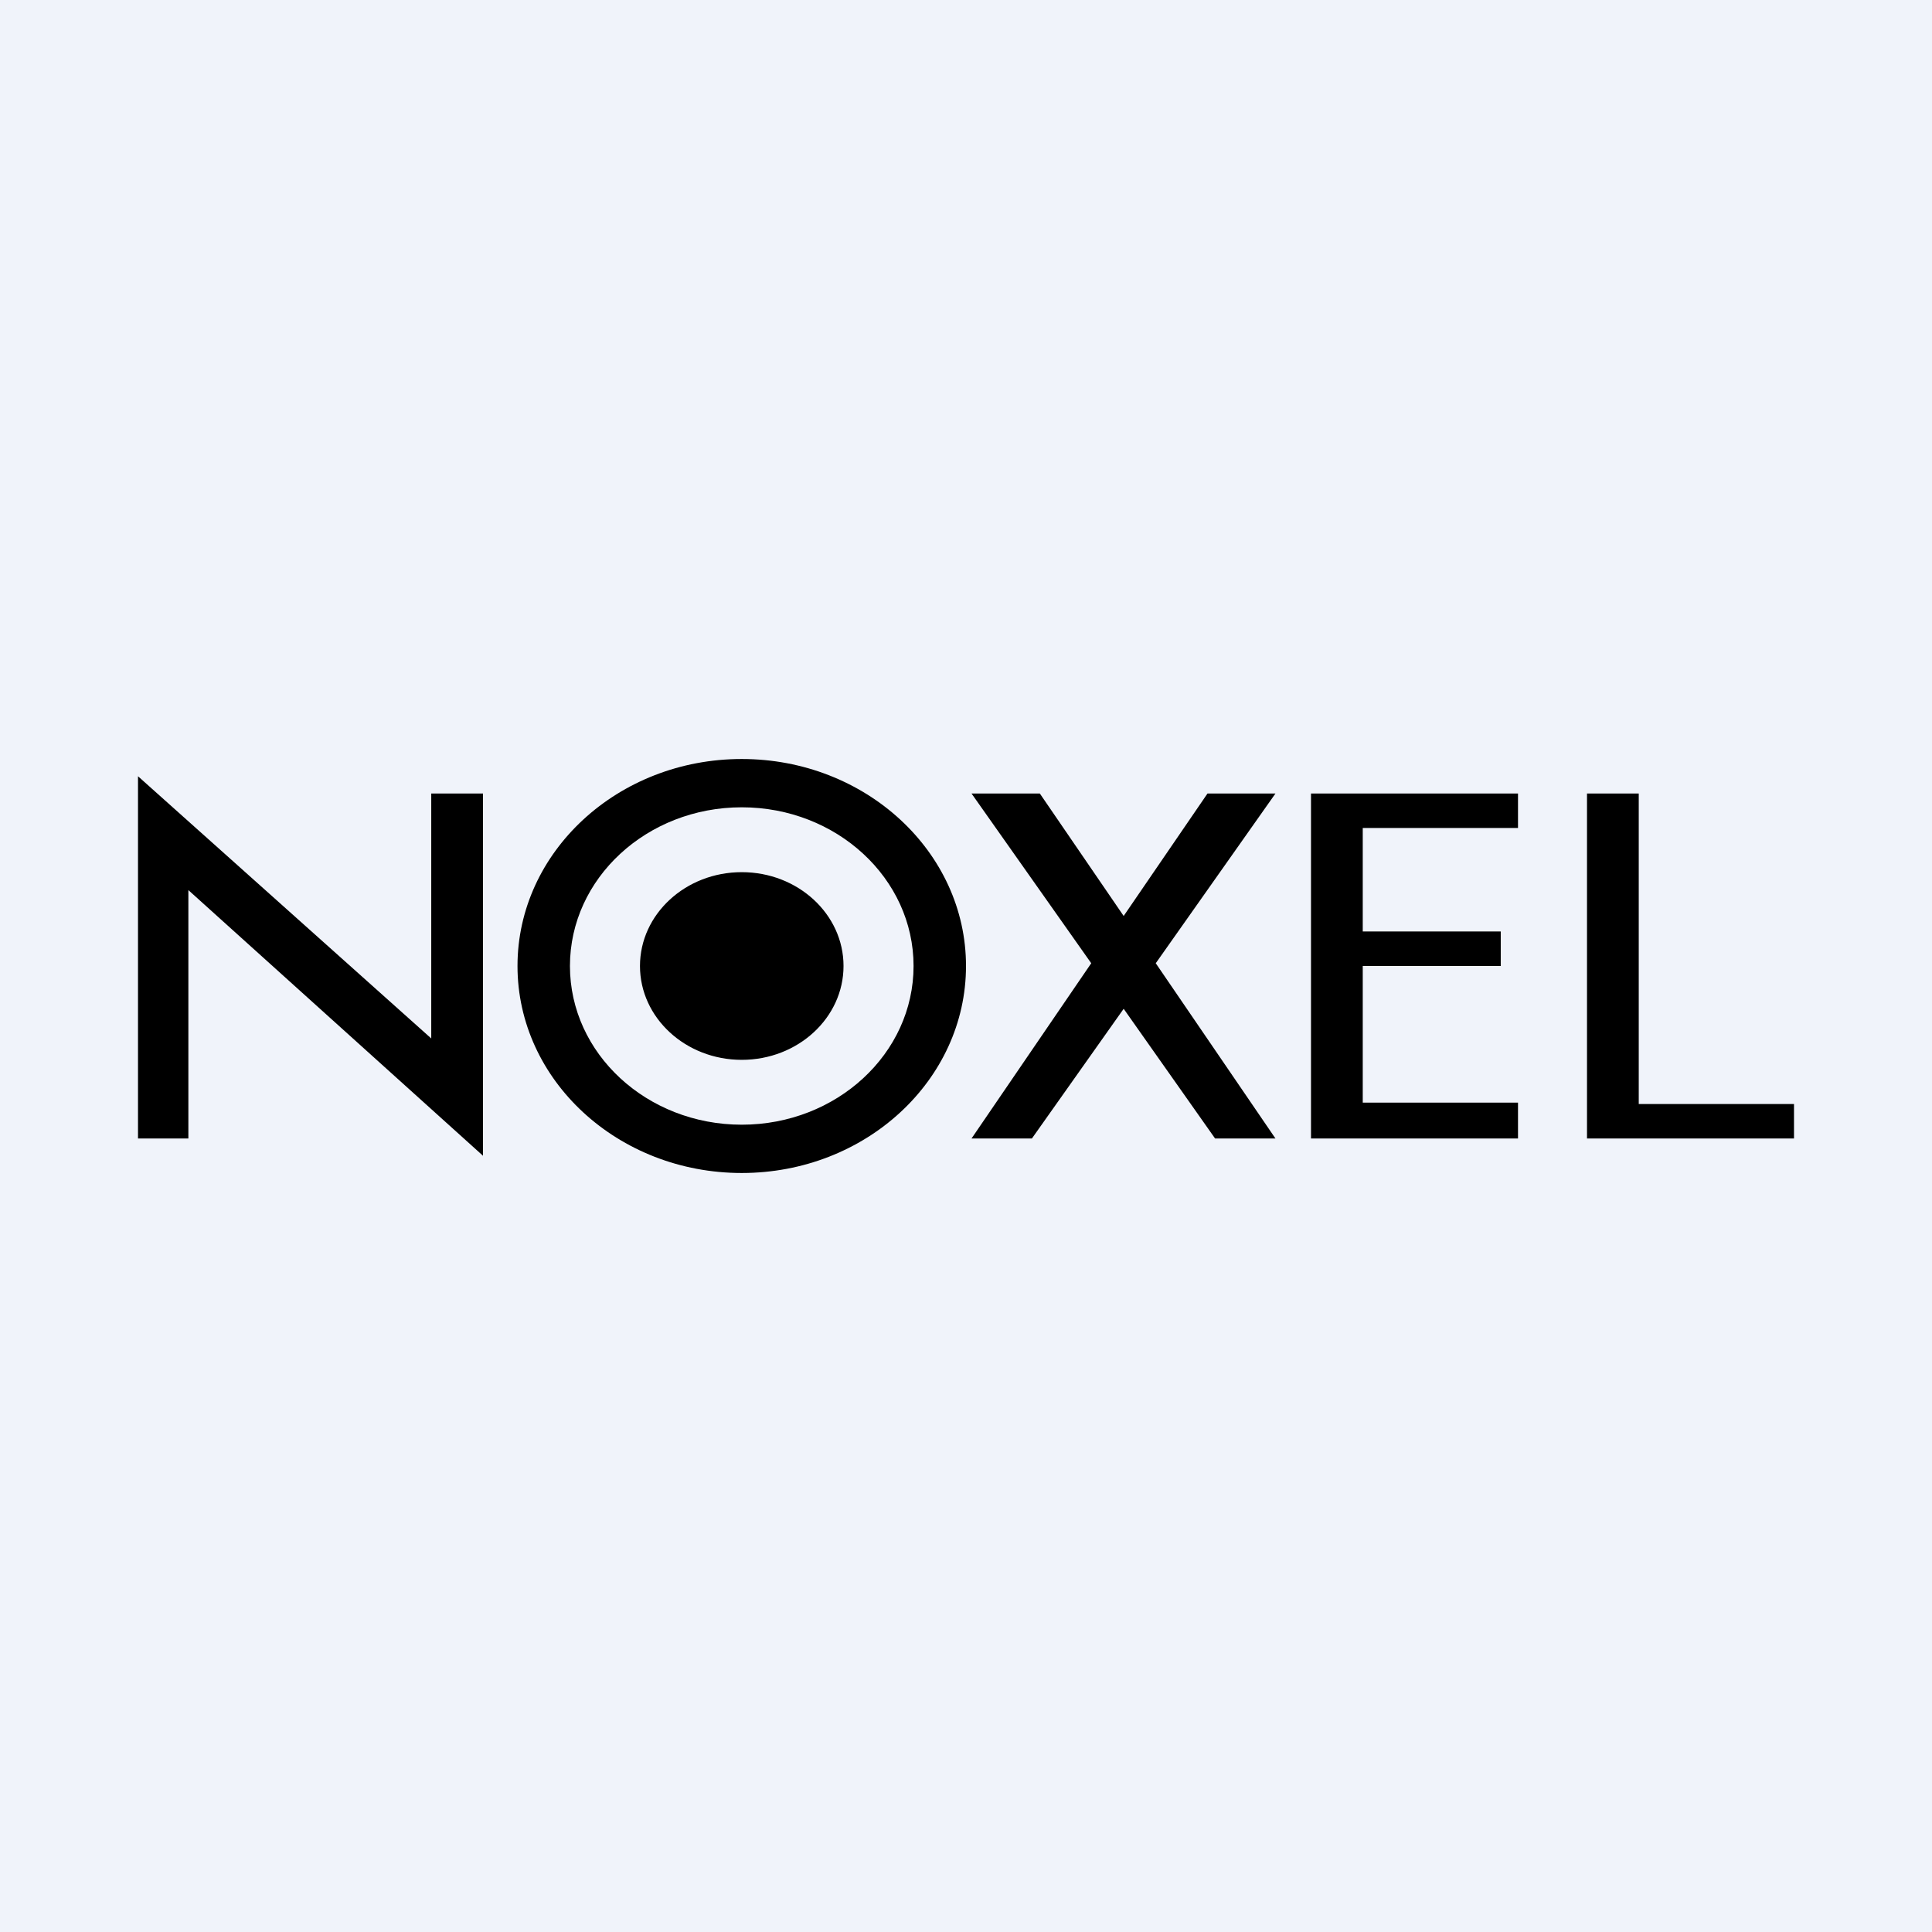 <?xml version='1.0' encoding='utf-8'?>
<!-- by TradeStack -->
<svg width="56" height="56" viewBox="0 0 56 56" xmlns="http://www.w3.org/2000/svg"><path fill="#F0F3FA" d="M0 0h56v56H0z" /><path fill-rule="evenodd" d="M28 28c0 3.31-2.91 6-6.5 6S15 31.31 15 28s2.91-6 6.5-6 6.5 2.69 6.5 6Zm-1.52 0c0 2.54-2.23 4.6-4.98 4.6-2.75 0-4.98-2.06-4.98-4.6 0-2.54 2.23-4.6 4.98-4.6 2.75 0 4.98 2.06 4.98 4.6Zm-4.98 2.72c1.63 0 2.95-1.22 2.95-2.72 0-1.5-1.32-2.72-2.95-2.72-1.63 0-2.95 1.22-2.95 2.72 0 1.5 1.32 2.72 2.95 2.72ZM4 33V22.5l8.5 7.6V23H14v10.5l-8.54-7.7V33H4Zm26.14-10h-1.98l3.47 4.92L28.16 33h1.75l2.66-3.76L35.22 33h1.75l-3.47-5.08L36.97 23H35l-2.43 3.55L30.14 23ZM38 23h6v1h-4.5v3h4v1h-4v3.96H44V33h-6V23Zm14 10h-6V23h1.5v9H52v1Z" /></svg>